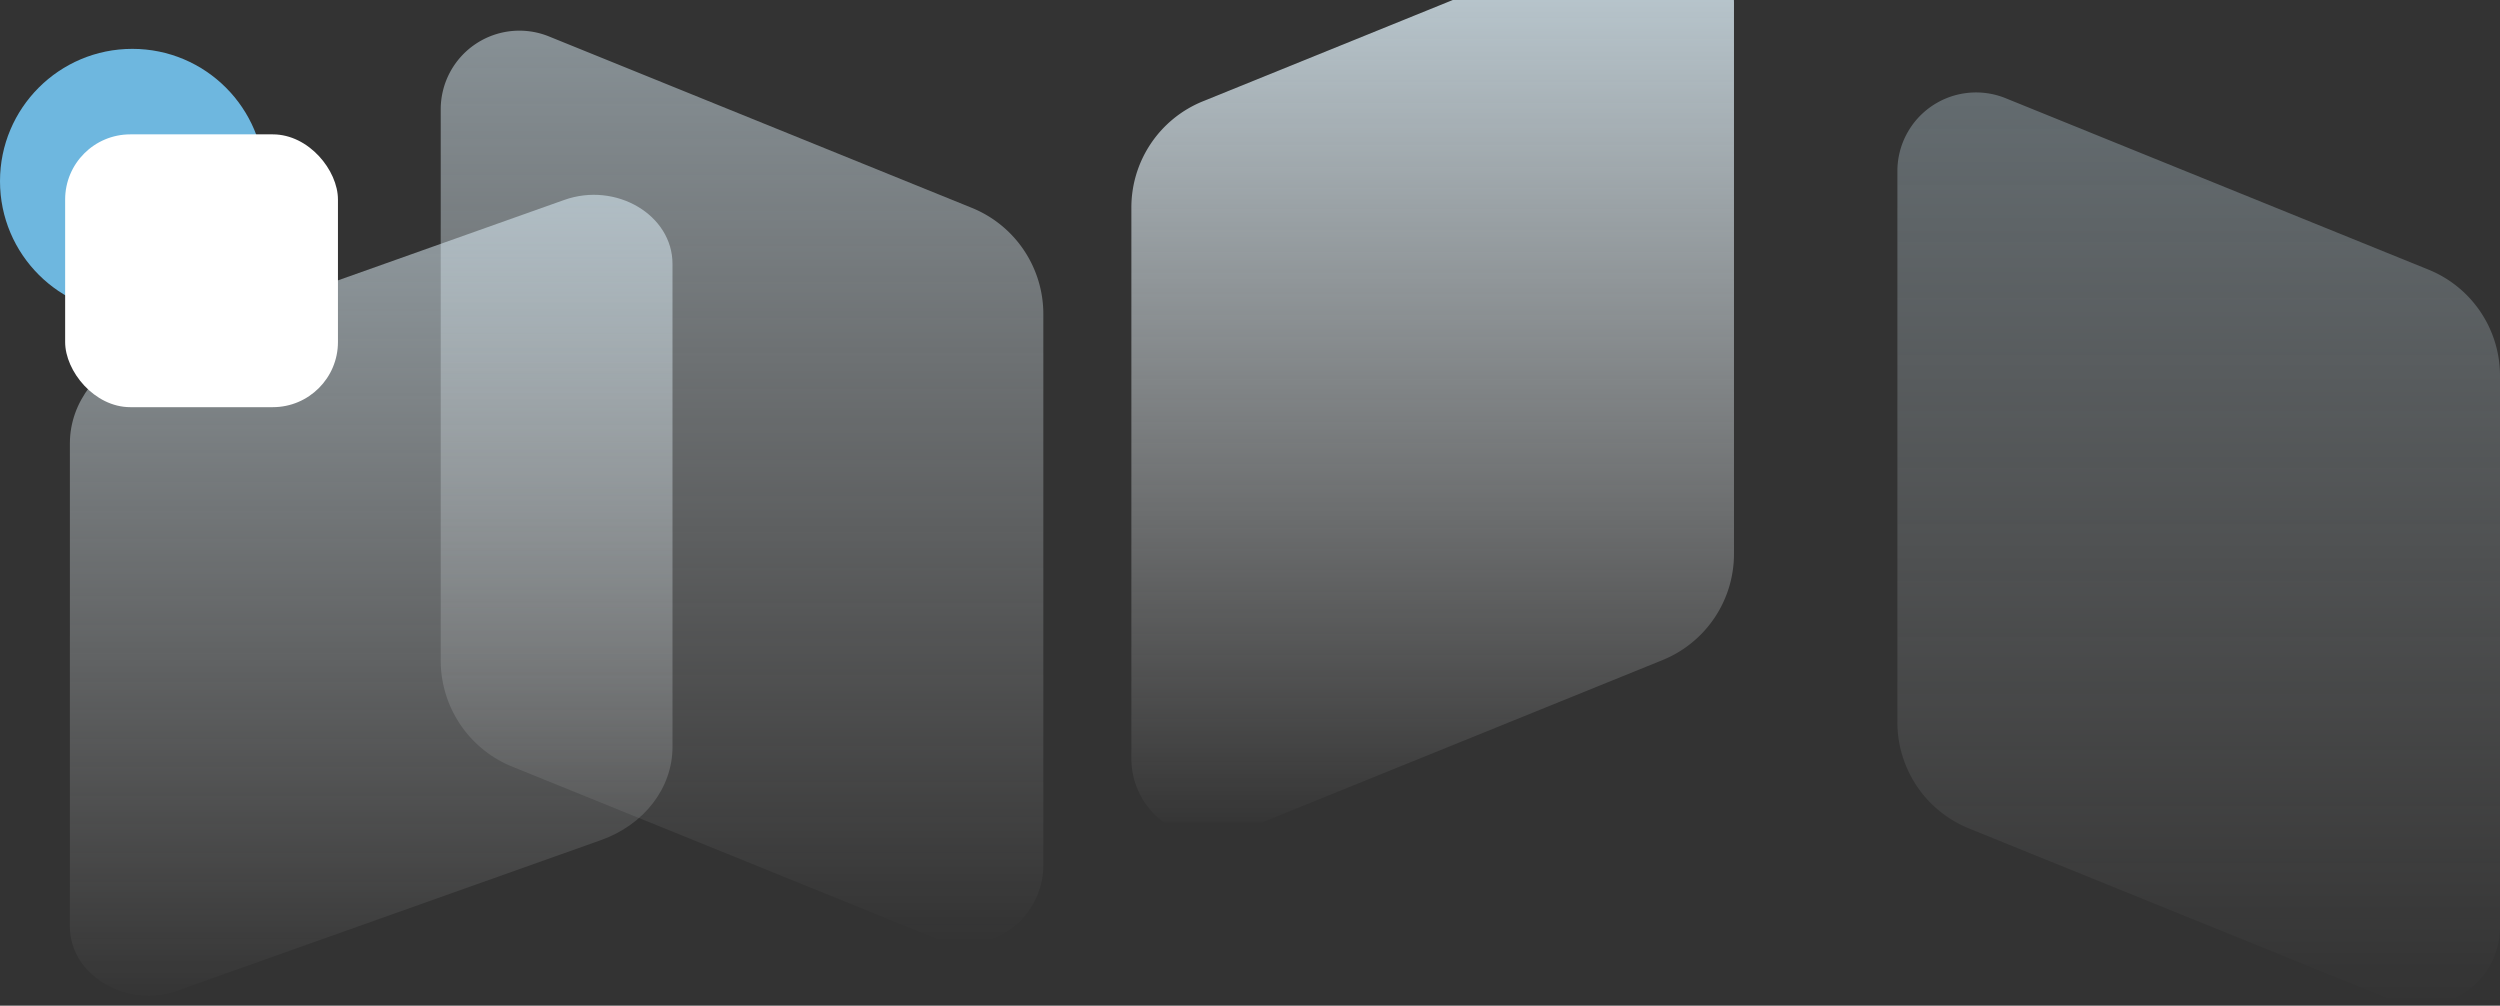 <svg xmlns="http://www.w3.org/2000/svg" xmlns:xlink="http://www.w3.org/1999/xlink" width="614" height="247" viewBox="0 0 614 247"><rect x="0" y="0" width="614" height="247" fill="#333333" stroke="none"/><defs><style>.a,.h{fill:#fff;}.a{stroke:#707070;}.b{opacity:0.5;}.b,.c,.f{fill:url(#a);}.c{opacity:0.57;}.d{opacity:0.79;fill:url(#c);}.e{clip-path:url(#d);}.f{opacity:0.84;}.g{fill:#6eb7df;}</style><linearGradient id="a" x1="0.5" x2="0.5" y2="1" gradientUnits="objectBoundingBox"><stop offset="0" stop-color="#daedf7"/><stop offset="1" stop-color="#fff" stop-opacity="0"/></linearGradient><linearGradient id="c" x1="0.5" x2="0.5" y2="1" gradientUnits="objectBoundingBox"><stop offset="0" stop-color="#cbe5f2" stop-opacity="0.4"/><stop offset="1" stop-color="#fff" stop-opacity="0"/></linearGradient><clipPath id="d"><rect class="a" width="166" height="202"/></clipPath></defs><g transform="translate(-1178 -153)"><path class="b" d="M684.922,791.725l-103.856-42.1A28.137,28.137,0,0,1,563.5,723.545V588.179a19.319,19.319,0,0,1,26.578-17.9l103.856,42.1A28.137,28.137,0,0,1,711.5,638.455V773.821A19.319,19.319,0,0,1,684.922,791.725Z" transform="translate(722.742 -408.332)"/><path class="c" d="M590.078,764.236l103.856-36.911c10.618-3.773,17.566-12.815,17.566-22.86V585.794c0-12.016-13.876-20.211-26.578-15.7L581.066,607.009c-10.618,3.773-17.566,12.815-17.566,22.86V748.54C563.5,760.556,577.376,768.751,590.078,764.236Z" transform="translate(631.664 -367.992)"/><path class="d" d="M684.922,791.725l-103.856-42.1A28.137,28.137,0,0,1,563.5,723.545V588.179a19.319,19.319,0,0,1,26.578-17.9l103.856,42.1A28.137,28.137,0,0,1,711.5,638.455V773.821A19.319,19.319,0,0,1,684.922,791.725Z" transform="translate(1080.5 -393.16)"/><g class="e" transform="translate(1446.866 153)"><path class="f" d="M590.078,791.725l103.856-42.1A28.137,28.137,0,0,0,711.5,723.545V588.179a19.319,19.319,0,0,0-26.578-17.9l-103.856,42.1A28.137,28.137,0,0,0,563.5,638.455V773.821A19.319,19.319,0,0,0,590.078,791.725Z" transform="translate(-554.5 -587.5)"/></g><g transform="translate(1178 165)"><circle class="g" cx="32.5" cy="32.5" r="32.5"/><rect class="g" width="52" height="49" rx="10" transform="translate(20 27)"/><rect class="h" width="67" height="67" rx="16" transform="translate(16 21)"/><g transform="translate(66.733 72.047) rotate(180)"><path class="h" d="M2.732,18.553a7.75,7.75,0,0,1,2.345.371,2.729,2.729,0,0,1-.017-.371A8.469,8.469,0,0,1,8.7,11.6a9.362,9.362,0,0,1,1.619-.877,5.706,5.706,0,0,0,3.373,1.08,5.912,5.912,0,0,0,5.87-5.3c.017-.2.034-.4.034-.607a5.9,5.9,0,1,0-11.807,0,3.246,3.246,0,0,0,.017.4A11.258,11.258,0,0,0,6.224,7.2,13.425,13.425,0,0,0,0,18.553c0,.169,0,.337.017.506A7.615,7.615,0,0,1,2.732,18.553Z" transform="translate(3.171)"/><path class="h" d="M16.664,6.747a8.39,8.39,0,0,1-3.188-.624,8.937,8.937,0,0,1-1.72-.945A5.829,5.829,0,0,0,8.551.641V.624A5.781,5.781,0,0,0,5.9,0,5.655,5.655,0,0,0,3.356.59a5.9,5.9,0,1,0,6.713,9.5,12.474,12.474,0,0,0,1.586.759,13.378,13.378,0,0,0,5.009.961,13.591,13.591,0,0,0,5.313-1.08A7.559,7.559,0,0,1,20.24,5.954,8.412,8.412,0,0,1,16.664,6.747Z" transform="translate(0 20.24)"/><path class="h" d="M8.315,13.207a10.124,10.124,0,0,0,.152-1.754,2.487,2.487,0,0,0,.017-.354A13.453,13.453,0,0,0,2.648,0,7.514,7.514,0,0,1,0,4.318,8.416,8.416,0,0,1,3.424,11.1a2.722,2.722,0,0,1-.034.523A8.349,8.349,0,0,1,3.019,13.7v.017a5.817,5.817,0,0,0-2.665,3.9,5.718,5.718,0,0,0-.1,1.08,5.808,5.808,0,0,0,1.6,4.014,5.8,5.8,0,0,0,4.3,1.889A5.9,5.9,0,0,0,8.315,13.207Z" transform="translate(21.674 7.455)"/></g></g></g></svg>